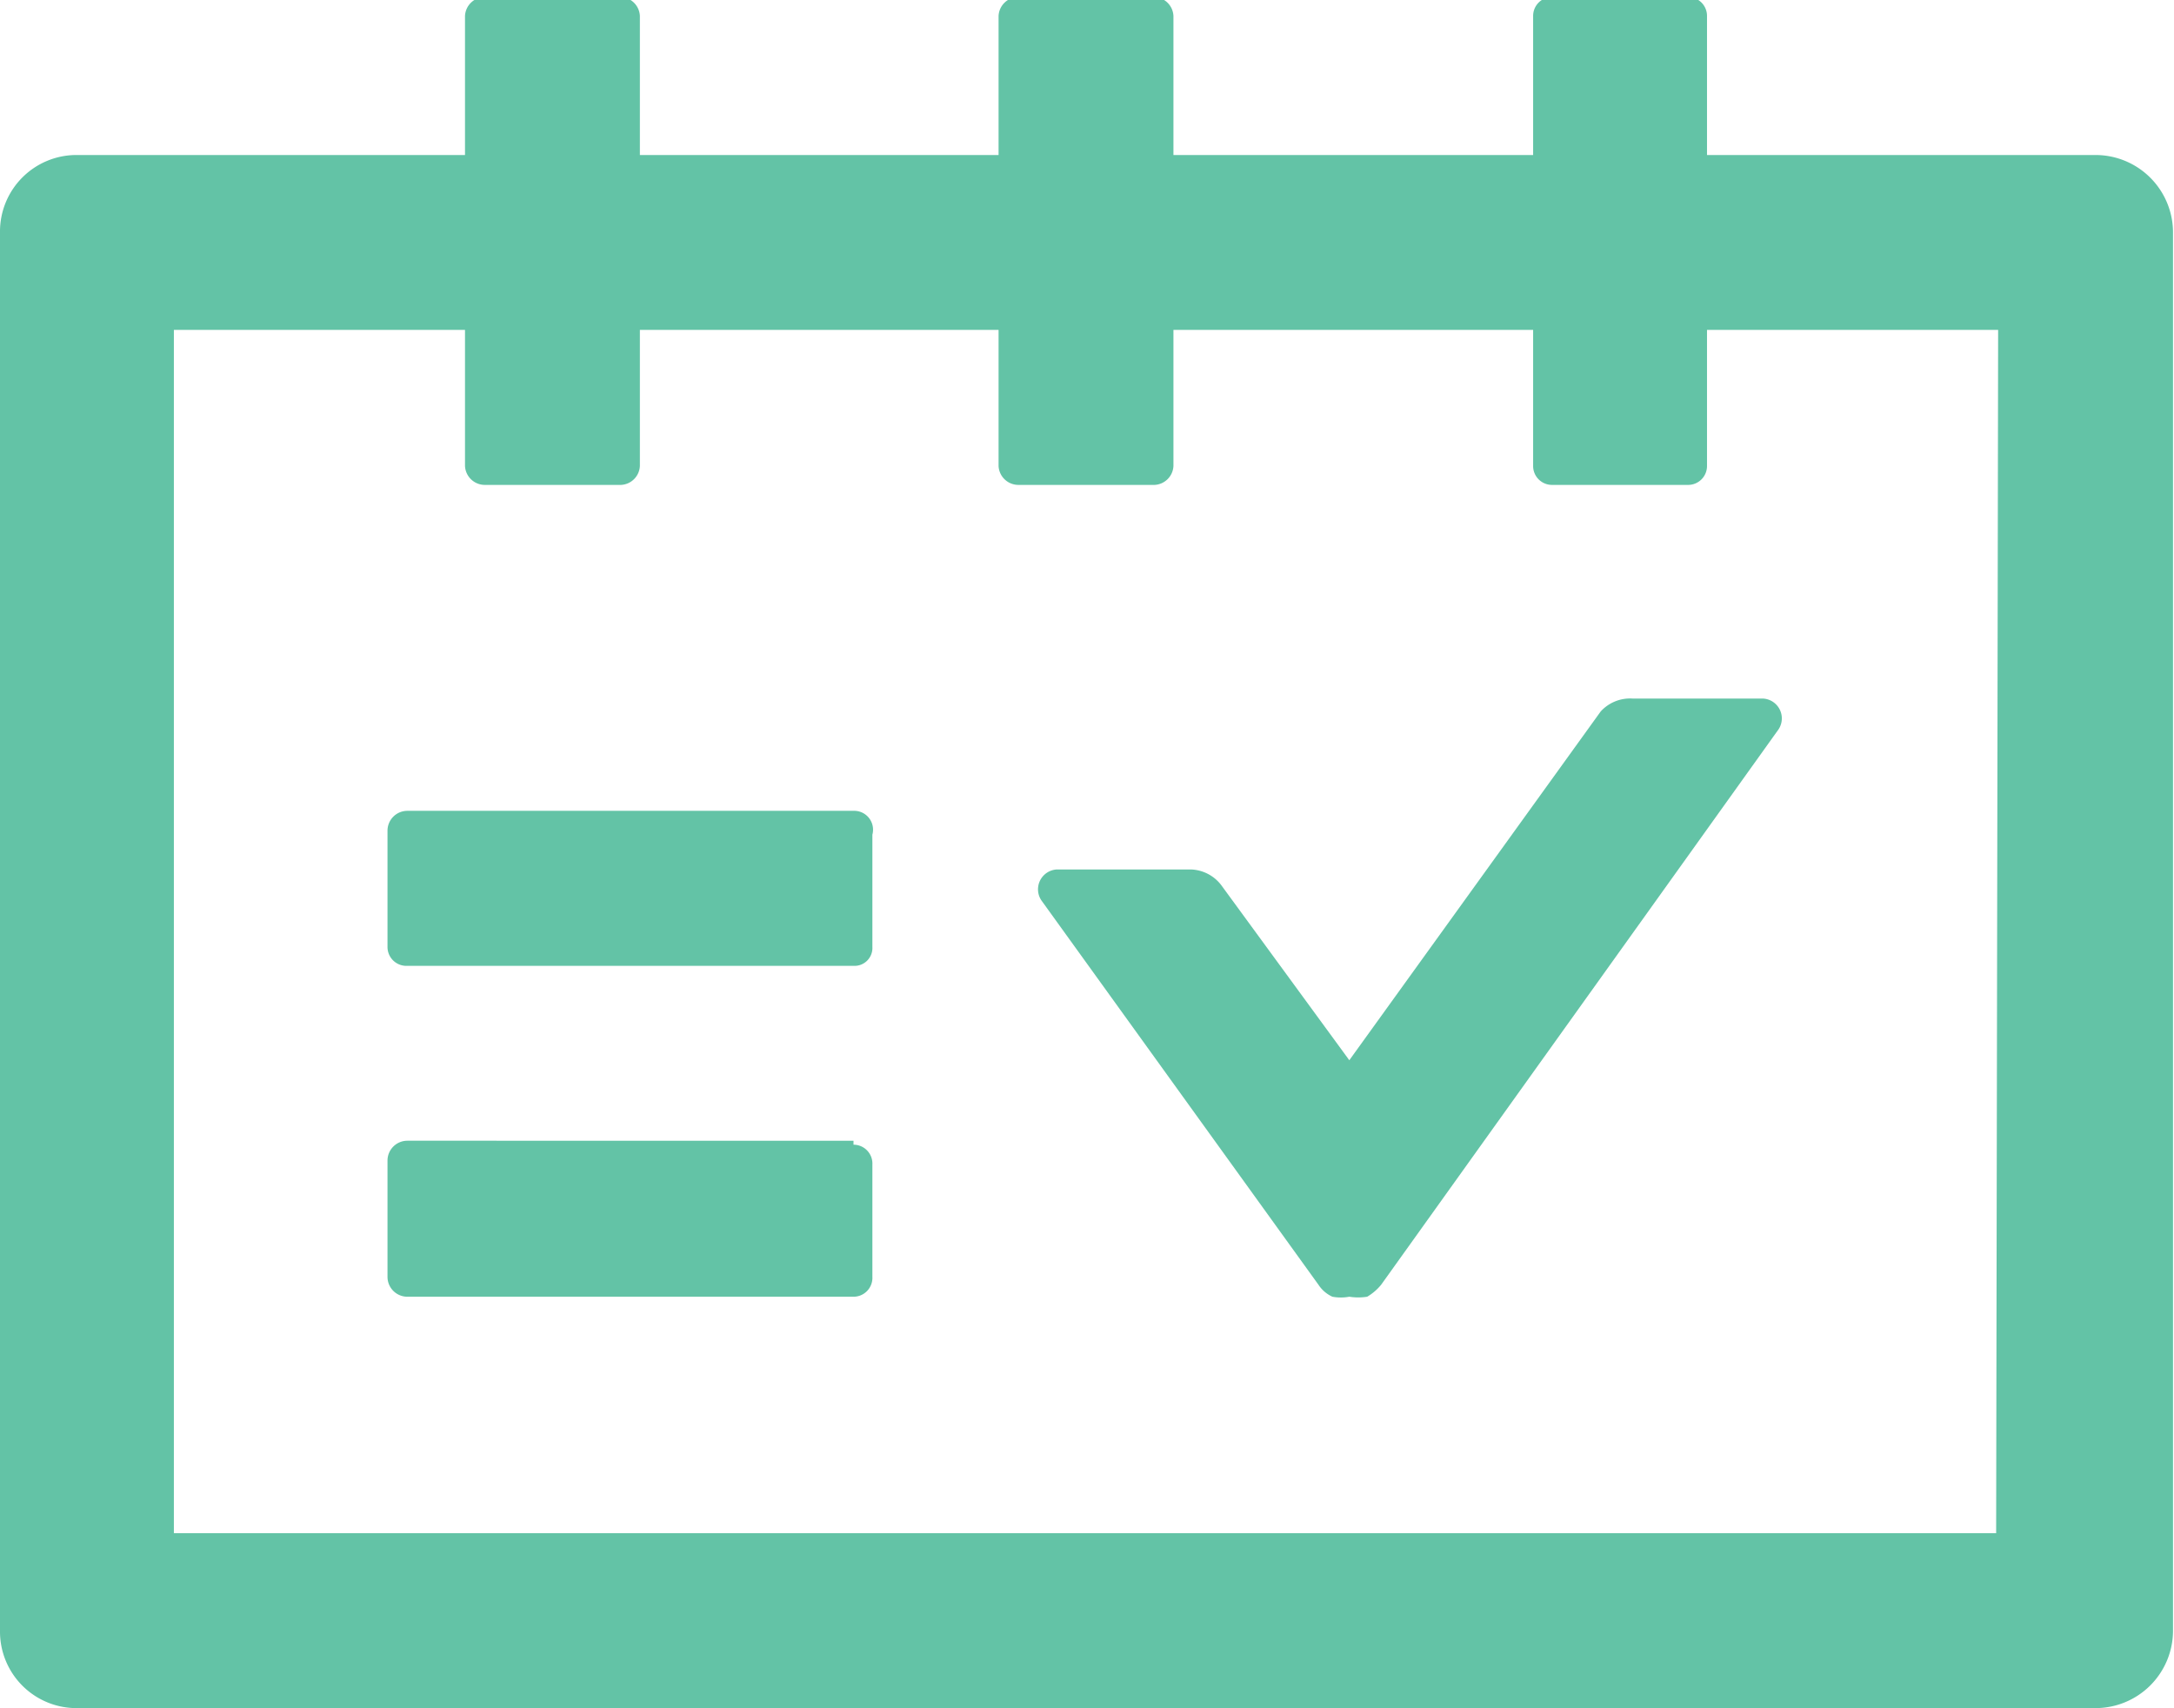 <svg id="Layer_1" data-name="Layer 1" xmlns="http://www.w3.org/2000/svg" viewBox="0 0 21.88 17.19"><defs><style>.cls-1{fill:#63c3a6;}</style></defs><path class="cls-1" d="M45.59,28.4H41.68V27a.19.19,0,0,0-.19-.19H40.12a.19.19,0,0,0-.19.19V28.4H36.31V27a.2.2,0,0,0-.19-.19H34.75a.2.2,0,0,0-.2.19V28.4H30.94V27a.2.2,0,0,0-.19-.19H29.38a.2.2,0,0,0-.2.19V28.4h-3.9a.77.77,0,0,0-.78.78V43.25a.77.77,0,0,0,.78.78H45.59a.78.78,0,0,0,.78-.78V29.18A.78.78,0,0,0,45.59,28.4Zm-1,13.87H26.25V30.16h2.93v1.37a.2.2,0,0,0,.2.19h1.37a.2.2,0,0,0,.19-.19V30.16h3.61v1.37a.2.2,0,0,0,.2.19h1.37a.2.2,0,0,0,.19-.19V30.16h3.62v1.37a.19.19,0,0,0,.19.19h1.37a.19.19,0,0,0,.19-.19V30.16h2.93ZM33.09,35H28.6a.2.2,0,0,0-.2.2v1.17a.19.19,0,0,0,.2.19h4.49a.18.18,0,0,0,.19-.19V35.24A.19.19,0,0,0,33.09,35Zm0,3.32H28.6a.2.2,0,0,0-.2.2v1.17a.2.2,0,0,0,.2.2h4.49a.19.19,0,0,0,.19-.2V38.56A.19.19,0,0,0,33.09,38.36ZM40.61,34l-2.53,3.51L36.8,35.76a.4.4,0,0,0-.32-.17H35.14a.2.2,0,0,0-.16.31l2.79,3.87a.33.33,0,0,0,.14.12.47.47,0,0,0,.17,0,.58.58,0,0,0,.18,0,.53.53,0,0,0,.14-.12l4-5.59a.2.2,0,0,0-.16-.31H40.93A.4.4,0,0,0,40.61,34Z" transform="translate(-24.5 -26.84)"/></svg>